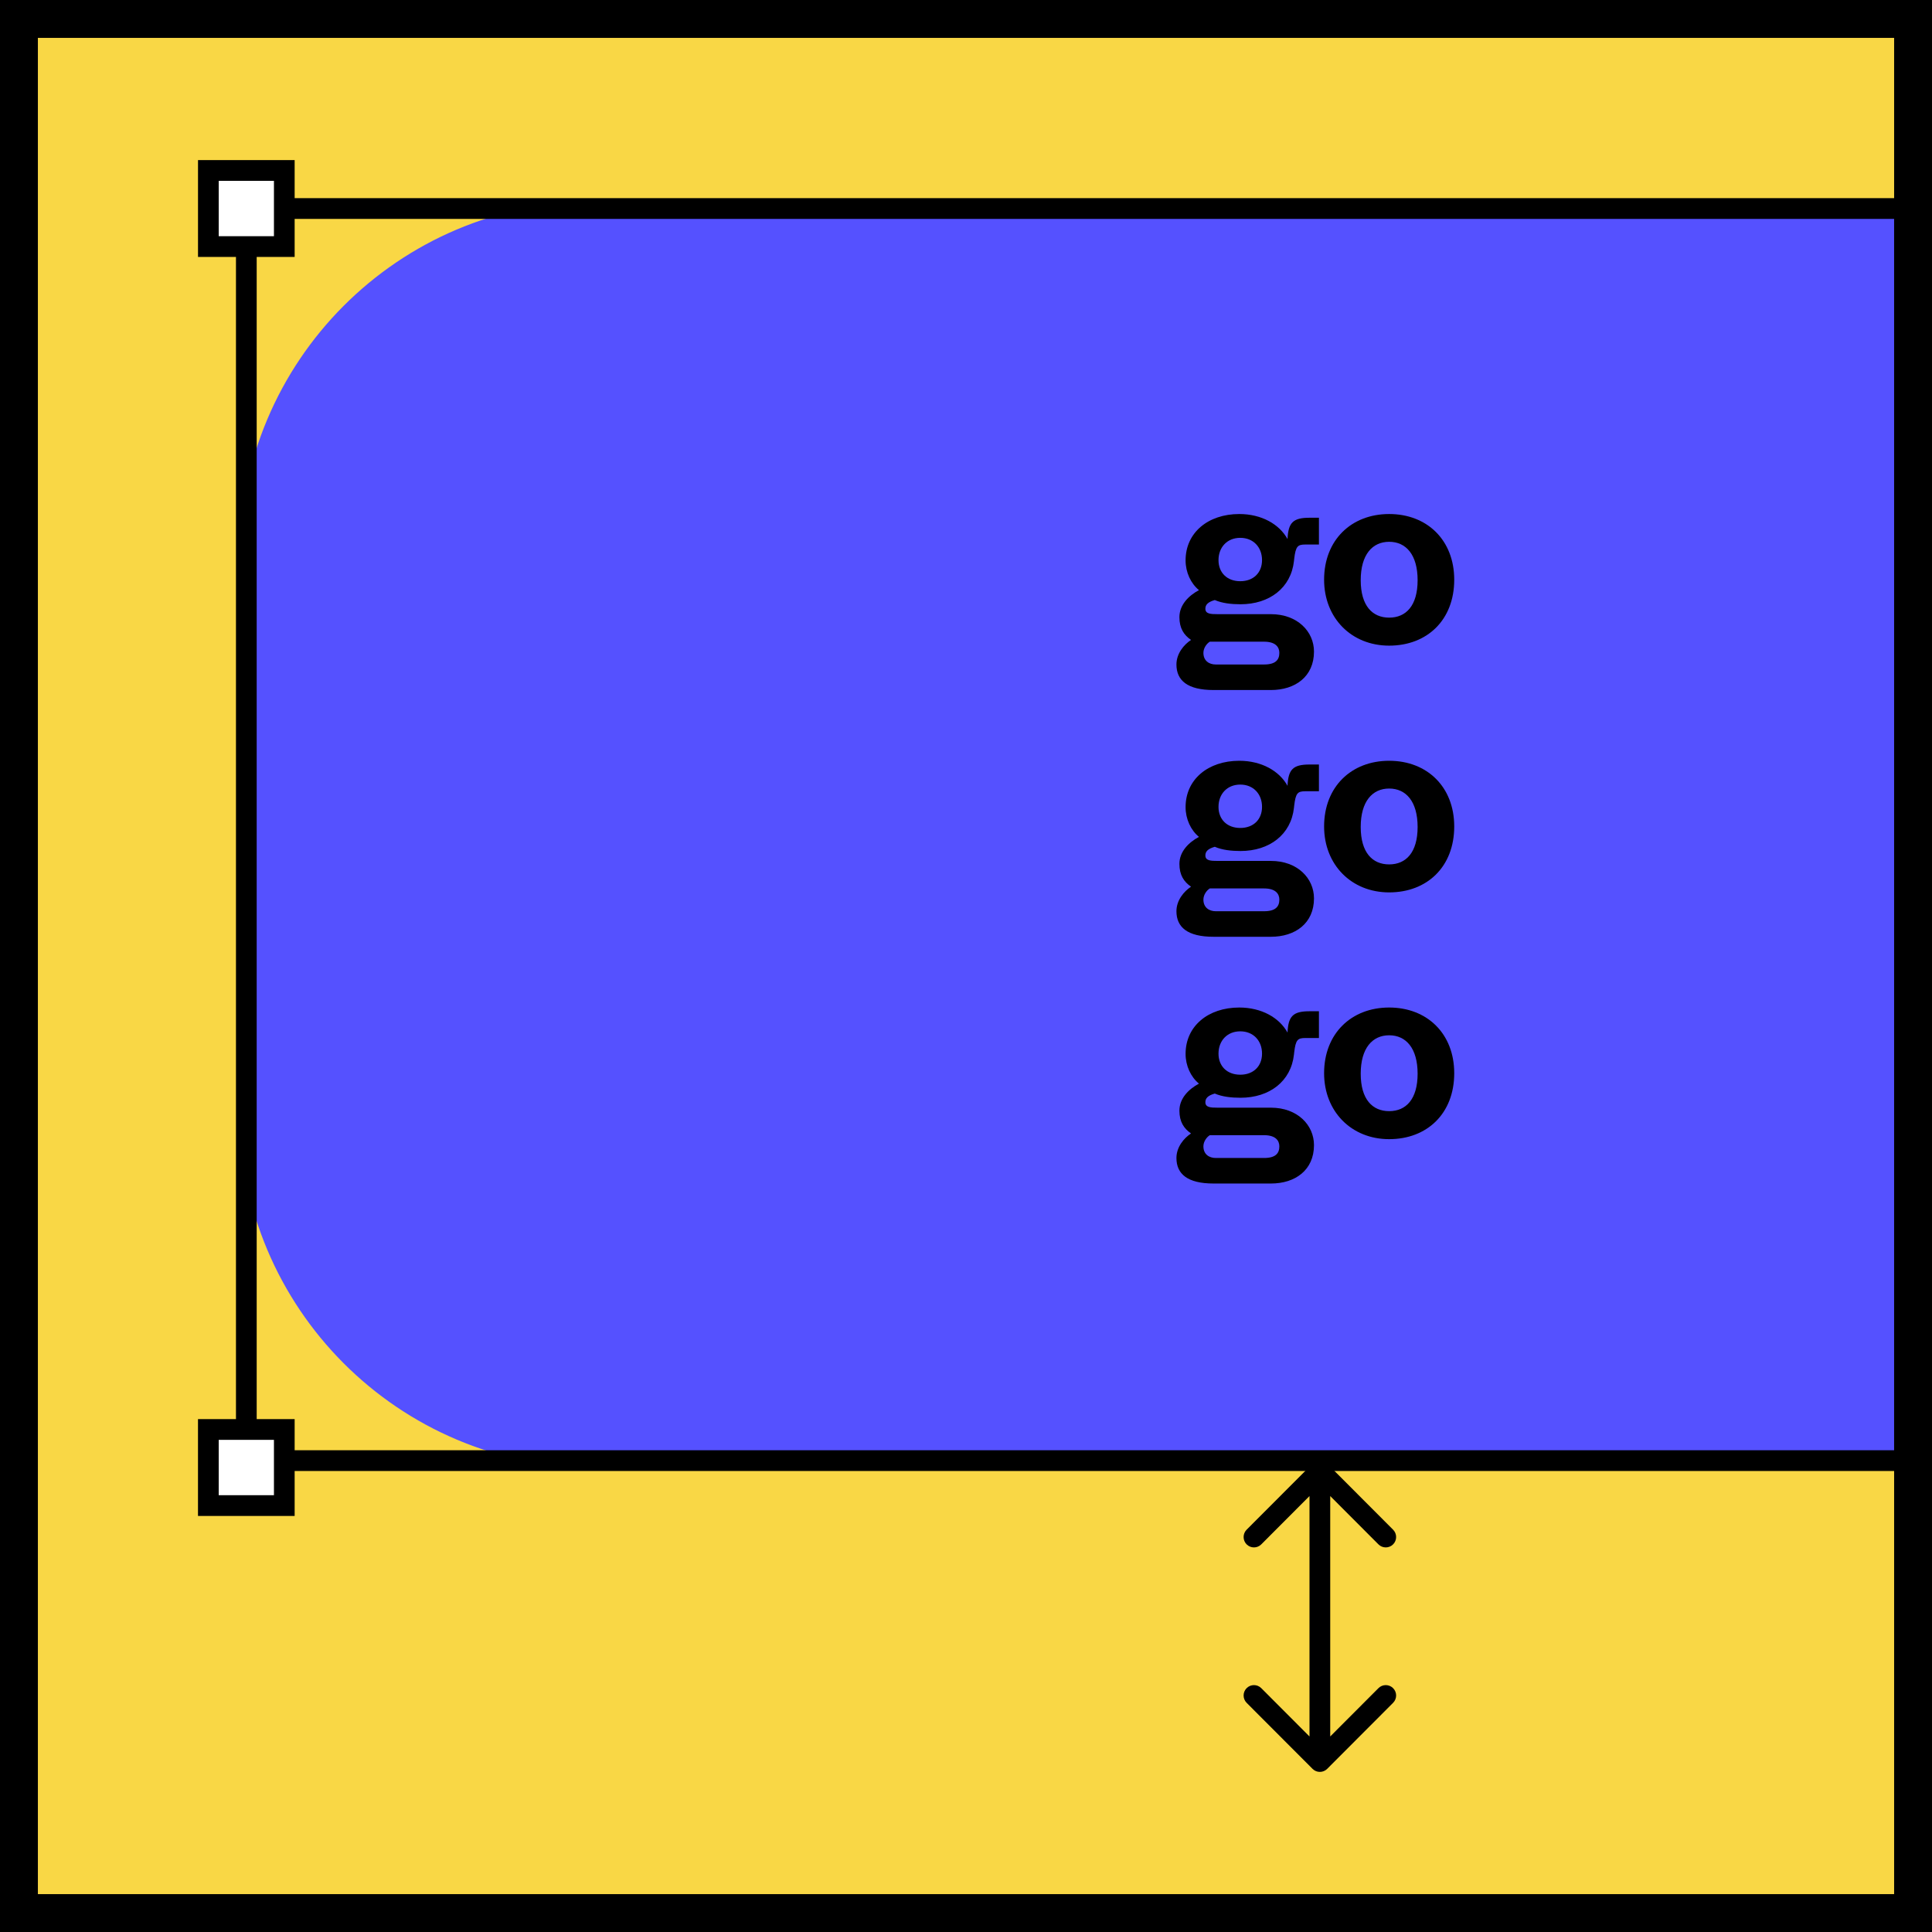 <svg width="102" height="102" viewBox="0 0 102 102" fill="none" xmlns="http://www.w3.org/2000/svg">
<rect x="0" y="0" width="102" height="102" fill="#333333" stroke="none"/>
<g clip-path="url(#clip0)">
<rect x="1" y="1" width="100" height="100" fill="#F9D745"/>
<path d="M13.187 29.452C13.187 19.367 21.346 11.191 31.411 11.191H107.224C117.289 11.191 125.448 19.367 125.448 29.452V58.67C125.448 68.755 117.289 76.93 107.224 76.93H31.411C21.346 76.93 13.187 68.755 13.187 58.67V29.452Z" fill="#5551FF"/>
<path fill-rule="evenodd" clip-rule="evenodd" d="M12.64 29.452C12.64 19.064 21.044 10.644 31.411 10.644H107.224C117.591 10.644 125.995 19.064 125.995 29.452V58.67C125.995 69.057 117.591 77.478 107.224 77.478H31.411C21.044 77.478 12.64 69.057 12.64 58.67V29.452ZM31.411 11.739C21.648 11.739 13.734 19.67 13.734 29.452V58.67C13.734 68.452 21.648 76.383 31.411 76.383H107.224C116.987 76.383 124.902 68.452 124.902 58.67V29.452C124.902 19.67 116.987 11.739 107.224 11.739H31.411Z" fill="#5551FF"/>
<path fill-rule="evenodd" clip-rule="evenodd" d="M125.448 11.557H13.552V76.565H125.448V11.557ZM12.458 10.461V77.661H126.542V10.461H12.458Z" fill="black"/>
<path d="M11.001 9H15.01V13.017H11.001V9Z" fill="white"/>
<path fill-rule="evenodd" clip-rule="evenodd" d="M10.454 8.452H15.556V13.565H10.454V8.452ZM11.547 9.548V12.47H14.463V9.548H11.547Z" fill="black"/>
<path d="M11 75.469H15.009V79.487H11V75.469Z" fill="white"/>
<path fill-rule="evenodd" clip-rule="evenodd" d="M10.453 74.922H15.556V80.035H10.453V74.922ZM11.547 76.017V78.939H14.463V76.017H11.547Z" fill="black"/>
<path d="M64.069 36.43H67.099C68.379 36.43 69.372 35.723 69.372 34.401C69.372 33.341 68.497 32.425 67.099 32.425H64.291C63.913 32.425 63.638 32.412 63.638 32.137C63.638 31.928 63.769 31.784 64.135 31.679C64.526 31.849 65.01 31.902 65.493 31.902C67.021 31.902 68.157 31.038 68.314 29.625L68.327 29.507C68.406 28.84 68.51 28.748 68.915 28.748H69.633V27.334H69.137C68.262 27.334 68.014 27.596 67.975 28.46C67.543 27.675 66.603 27.138 65.428 27.138C63.782 27.138 62.593 28.12 62.593 29.585C62.593 30.214 62.868 30.802 63.299 31.156C62.763 31.444 62.267 31.928 62.267 32.582C62.267 33.171 62.502 33.525 62.881 33.786C62.502 34.035 62.11 34.506 62.11 35.082C62.11 35.919 62.685 36.43 64.069 36.43ZM65.48 30.685C64.788 30.685 64.331 30.24 64.331 29.572C64.331 28.892 64.788 28.395 65.48 28.395C66.172 28.395 66.629 28.892 66.629 29.572C66.629 30.24 66.172 30.685 65.48 30.685ZM64.187 35.082C63.834 35.082 63.534 34.886 63.534 34.467C63.534 34.205 63.717 33.97 63.873 33.878H66.734C67.348 33.878 67.543 34.166 67.543 34.467C67.543 34.833 67.348 35.082 66.734 35.082H64.187Z" fill="black"/>
<path d="M73.341 34.087C75.339 34.087 76.776 32.739 76.776 30.606C76.776 28.512 75.339 27.138 73.341 27.138C71.343 27.138 69.906 28.512 69.906 30.606C69.906 32.622 71.343 34.087 73.341 34.087ZM73.341 32.608C72.453 32.608 71.839 31.98 71.839 30.632C71.839 29.284 72.453 28.604 73.341 28.604C74.229 28.604 74.843 29.284 74.843 30.632C74.843 31.98 74.229 32.608 73.341 32.608Z" fill="black"/>
<path d="M64.069 49.457H67.099C68.379 49.457 69.372 48.75 69.372 47.429C69.372 46.368 68.497 45.452 67.099 45.452H64.291C63.913 45.452 63.638 45.439 63.638 45.164C63.638 44.955 63.769 44.811 64.135 44.706C64.526 44.877 65.01 44.929 65.493 44.929C67.021 44.929 68.157 44.065 68.314 42.652L68.327 42.534C68.406 41.867 68.51 41.775 68.915 41.775H69.633V40.362H69.137C68.262 40.362 68.014 40.623 67.975 41.487C67.543 40.702 66.603 40.165 65.428 40.165C63.782 40.165 62.593 41.147 62.593 42.613C62.593 43.241 62.868 43.83 63.299 44.183C62.763 44.471 62.267 44.955 62.267 45.609C62.267 46.198 62.502 46.552 62.881 46.813C62.502 47.062 62.11 47.533 62.11 48.109C62.11 48.947 62.685 49.457 64.069 49.457ZM65.48 43.712C64.788 43.712 64.331 43.267 64.331 42.599C64.331 41.919 64.788 41.422 65.48 41.422C66.172 41.422 66.629 41.919 66.629 42.599C66.629 43.267 66.172 43.712 65.48 43.712ZM64.187 48.109C63.834 48.109 63.534 47.913 63.534 47.494C63.534 47.232 63.717 46.997 63.873 46.905H66.734C67.348 46.905 67.543 47.193 67.543 47.494C67.543 47.86 67.348 48.109 66.734 48.109H64.187Z" fill="black"/>
<path d="M73.341 47.114C75.339 47.114 76.776 45.767 76.776 43.633C76.776 41.539 75.339 40.165 73.341 40.165C71.343 40.165 69.906 41.539 69.906 43.633C69.906 45.649 71.343 47.114 73.341 47.114ZM73.341 45.636C72.453 45.636 71.839 45.008 71.839 43.66C71.839 42.312 72.453 41.631 73.341 41.631C74.229 41.631 74.843 42.312 74.843 43.66C74.843 45.008 74.229 45.636 73.341 45.636Z" fill="black"/>
<path d="M64.069 62.484H67.099C68.379 62.484 69.372 61.778 69.372 60.456C69.372 59.396 68.497 58.48 67.099 58.48H64.291C63.913 58.48 63.638 58.467 63.638 58.192C63.638 57.982 63.769 57.838 64.135 57.734C64.526 57.904 65.01 57.956 65.493 57.956C67.021 57.956 68.157 57.092 68.314 55.679L68.327 55.561C68.406 54.894 68.51 54.802 68.915 54.802H69.633V53.389H69.137C68.262 53.389 68.014 53.651 67.975 54.514C67.543 53.729 66.603 53.192 65.428 53.192C63.782 53.192 62.593 54.174 62.593 55.64C62.593 56.268 62.868 56.857 63.299 57.21C62.763 57.498 62.267 57.982 62.267 58.637C62.267 59.225 62.502 59.579 62.881 59.841C62.502 60.089 62.11 60.56 62.11 61.136C62.11 61.974 62.685 62.484 64.069 62.484ZM65.48 56.739C64.788 56.739 64.331 56.294 64.331 55.627C64.331 54.946 64.788 54.449 65.48 54.449C66.172 54.449 66.629 54.946 66.629 55.627C66.629 56.294 66.172 56.739 65.48 56.739ZM64.187 61.136C63.834 61.136 63.534 60.94 63.534 60.521C63.534 60.259 63.717 60.024 63.873 59.932H66.734C67.348 59.932 67.543 60.22 67.543 60.521C67.543 60.888 67.348 61.136 66.734 61.136H64.187Z" fill="black"/>
<path d="M73.341 60.142C75.339 60.142 76.776 58.794 76.776 56.66C76.776 54.567 75.339 53.192 73.341 53.192C71.343 53.192 69.906 54.567 69.906 56.66C69.906 58.676 71.343 60.142 73.341 60.142ZM73.341 58.663C72.453 58.663 71.839 58.035 71.839 56.687C71.839 55.339 72.453 54.658 73.341 54.658C74.229 54.658 74.843 55.339 74.843 56.687C74.843 58.035 74.229 58.663 73.341 58.663Z" fill="black"/>
<path fill-rule="evenodd" clip-rule="evenodd" d="M70.069 93.387C69.855 93.601 69.509 93.601 69.296 93.387L65.816 89.901C65.603 89.687 65.603 89.34 65.816 89.126C66.03 88.912 66.376 88.912 66.589 89.126L69.135 91.677L69.135 78.984L66.589 81.535C66.376 81.749 66.03 81.749 65.816 81.535C65.603 81.321 65.603 80.974 65.816 80.76L69.296 77.274C69.509 77.06 69.855 77.06 70.069 77.274L73.548 80.76C73.762 80.974 73.762 81.321 73.548 81.535C73.335 81.749 72.988 81.749 72.775 81.535L70.229 78.984L70.229 91.677L72.775 89.126C72.988 88.912 73.335 88.912 73.548 89.126C73.762 89.34 73.762 89.687 73.548 89.901L70.069 93.387Z" fill="black"/>
</g>
<rect x="1" y="1" width="100" height="100" stroke="black" stroke-width="2"/>
<defs>
<clipPath id="clip0">
<rect x="1" y="1" width="100" height="100" fill="white"/>
</clipPath>
</defs>
</svg>
